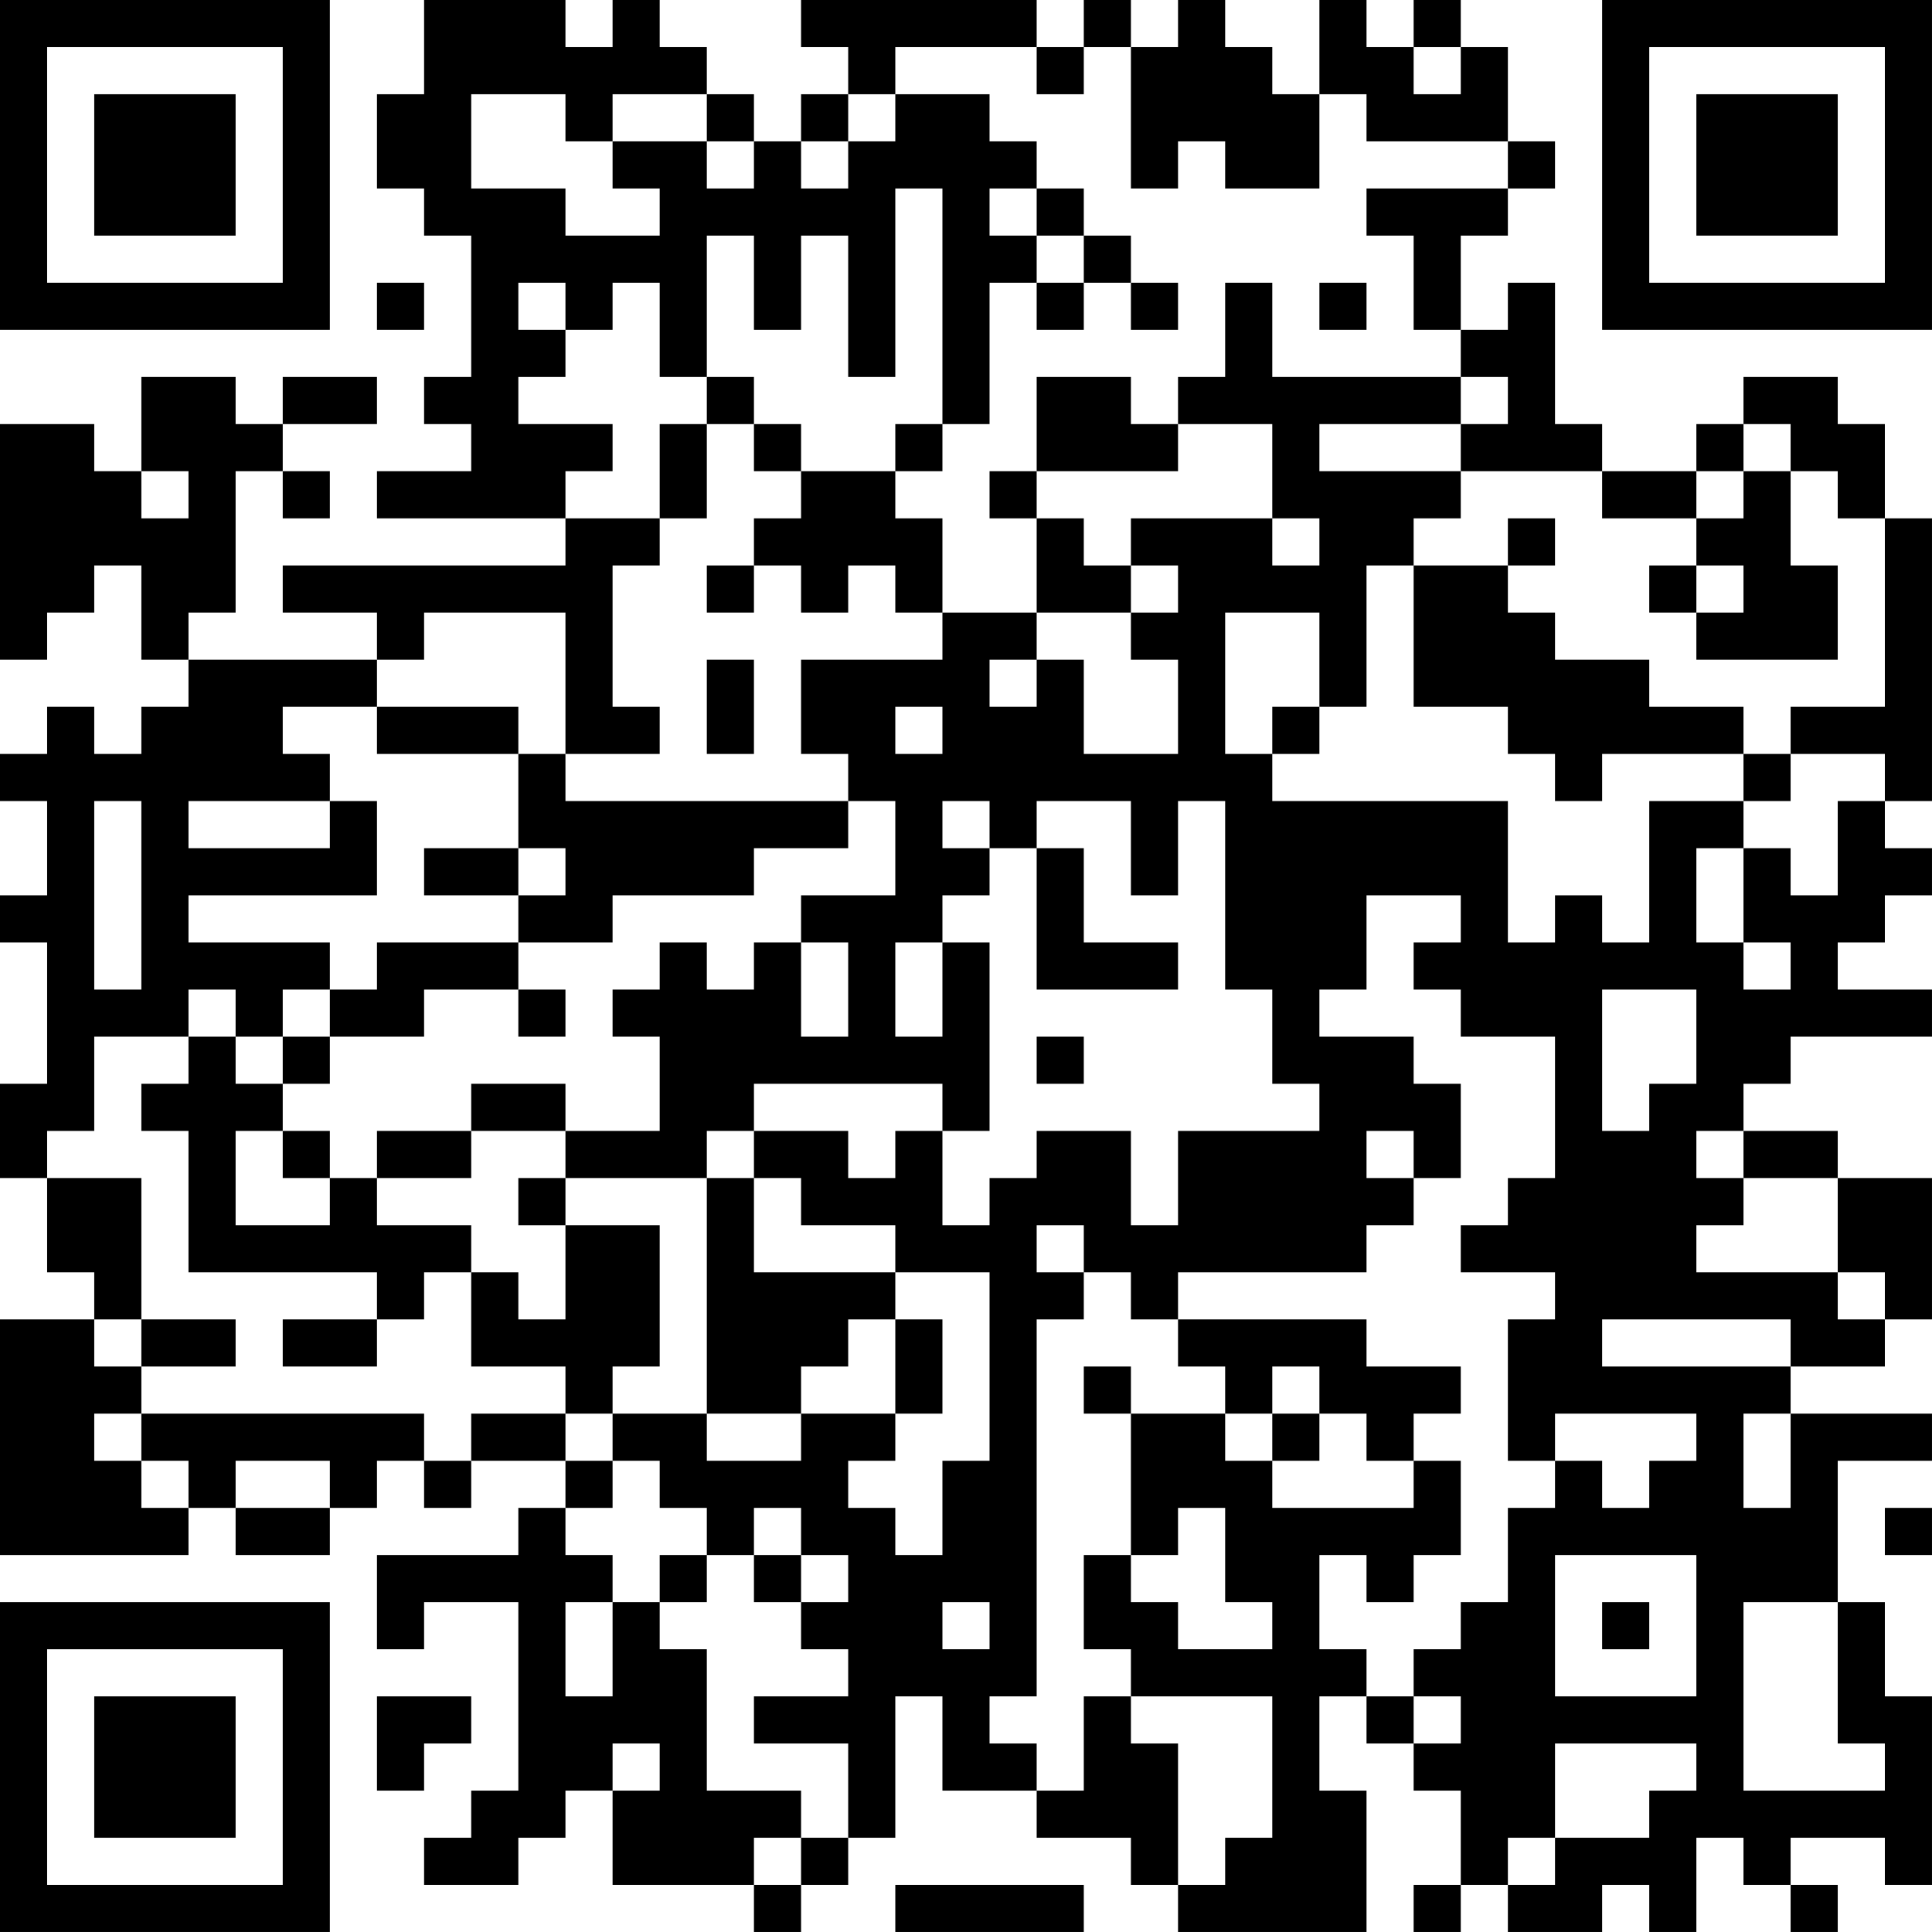 <?xml version="1.0" encoding="UTF-8"?>
<svg xmlns="http://www.w3.org/2000/svg" version="1.1" width="200" height="200" viewBox="0 0 200 200"><rect x="0" y="0" width="200" height="200" fill="#ffffff"/><g transform="scale(4.878)"><g transform="translate(0,0)"><path fill-rule="evenodd" d="M9 0L9 2L8 2L8 4L9 4L9 5L10 5L10 8L9 8L9 9L10 9L10 10L8 10L8 11L12 11L12 12L6 12L6 13L8 13L8 14L4 14L4 13L5 13L5 10L6 10L6 11L7 11L7 10L6 10L6 9L8 9L8 8L6 8L6 9L5 9L5 8L3 8L3 10L2 10L2 9L0 9L0 14L1 14L1 13L2 13L2 12L3 12L3 14L4 14L4 15L3 15L3 16L2 16L2 15L1 15L1 16L0 16L0 17L1 17L1 19L0 19L0 20L1 20L1 23L0 23L0 25L1 25L1 27L2 27L2 28L0 28L0 33L4 33L4 32L5 32L5 33L7 33L7 32L8 32L8 31L9 31L9 32L10 32L10 31L12 31L12 32L11 32L11 33L8 33L8 35L9 35L9 34L11 34L11 38L10 38L10 39L9 39L9 40L11 40L11 39L12 39L12 38L13 38L13 40L16 40L16 41L17 41L17 40L18 40L18 39L19 39L19 36L20 36L20 38L22 38L22 39L24 39L24 40L25 40L25 41L29 41L29 38L28 38L28 36L29 36L29 37L30 37L30 38L31 38L31 40L30 40L30 41L31 41L31 40L32 40L32 41L34 41L34 40L35 40L35 41L36 41L36 39L37 39L37 40L38 40L38 41L39 41L39 40L38 40L38 39L40 39L40 40L41 40L41 36L40 36L40 34L39 34L39 31L41 31L41 30L38 30L38 29L40 29L40 28L41 28L41 25L39 25L39 24L37 24L37 23L38 23L38 22L41 22L41 21L39 21L39 20L40 20L40 19L41 19L41 18L40 18L40 17L41 17L41 11L40 11L40 9L39 9L39 8L37 8L37 9L36 9L36 10L34 10L34 9L33 9L33 6L32 6L32 7L31 7L31 5L32 5L32 4L33 4L33 3L32 3L32 1L31 1L31 0L30 0L30 1L29 1L29 0L28 0L28 2L27 2L27 1L26 1L26 0L25 0L25 1L24 1L24 0L23 0L23 1L22 1L22 0L17 0L17 1L18 1L18 2L17 2L17 3L16 3L16 2L15 2L15 1L14 1L14 0L13 0L13 1L12 1L12 0ZM19 1L19 2L18 2L18 3L17 3L17 4L18 4L18 3L19 3L19 2L21 2L21 3L22 3L22 4L21 4L21 5L22 5L22 6L21 6L21 9L20 9L20 4L19 4L19 8L18 8L18 5L17 5L17 7L16 7L16 5L15 5L15 8L14 8L14 6L13 6L13 7L12 7L12 6L11 6L11 7L12 7L12 8L11 8L11 9L13 9L13 10L12 10L12 11L14 11L14 12L13 12L13 15L14 15L14 16L12 16L12 13L9 13L9 14L8 14L8 15L6 15L6 16L7 16L7 17L4 17L4 18L7 18L7 17L8 17L8 19L4 19L4 20L7 20L7 21L6 21L6 22L5 22L5 21L4 21L4 22L2 22L2 24L1 24L1 25L3 25L3 28L2 28L2 29L3 29L3 30L2 30L2 31L3 31L3 32L4 32L4 31L3 31L3 30L9 30L9 31L10 31L10 30L12 30L12 31L13 31L13 32L12 32L12 33L13 33L13 34L12 34L12 36L13 36L13 34L14 34L14 35L15 35L15 38L17 38L17 39L16 39L16 40L17 40L17 39L18 39L18 37L16 37L16 36L18 36L18 35L17 35L17 34L18 34L18 33L17 33L17 32L16 32L16 33L15 33L15 32L14 32L14 31L13 31L13 30L15 30L15 31L17 31L17 30L19 30L19 31L18 31L18 32L19 32L19 33L20 33L20 31L21 31L21 27L19 27L19 26L17 26L17 25L16 25L16 24L18 24L18 25L19 25L19 24L20 24L20 26L21 26L21 25L22 25L22 24L24 24L24 26L25 26L25 24L28 24L28 23L27 23L27 21L26 21L26 17L25 17L25 19L24 19L24 17L22 17L22 18L21 18L21 17L20 17L20 18L21 18L21 19L20 19L20 20L19 20L19 22L20 22L20 20L21 20L21 24L20 24L20 23L16 23L16 24L15 24L15 25L12 25L12 24L14 24L14 22L13 22L13 21L14 21L14 20L15 20L15 21L16 21L16 20L17 20L17 22L18 22L18 20L17 20L17 19L19 19L19 17L18 17L18 16L17 16L17 14L20 14L20 13L22 13L22 14L21 14L21 15L22 15L22 14L23 14L23 16L25 16L25 14L24 14L24 13L25 13L25 12L24 12L24 11L27 11L27 12L28 12L28 11L27 11L27 9L25 9L25 8L26 8L26 6L27 6L27 8L31 8L31 9L28 9L28 10L31 10L31 11L30 11L30 12L29 12L29 15L28 15L28 13L26 13L26 16L27 16L27 17L32 17L32 20L33 20L33 19L34 19L34 20L35 20L35 17L37 17L37 18L36 18L36 20L37 20L37 21L38 21L38 20L37 20L37 18L38 18L38 19L39 19L39 17L40 17L40 16L38 16L38 15L40 15L40 11L39 11L39 10L38 10L38 9L37 9L37 10L36 10L36 11L34 11L34 10L31 10L31 9L32 9L32 8L31 8L31 7L30 7L30 5L29 5L29 4L32 4L32 3L29 3L29 2L28 2L28 4L26 4L26 3L25 3L25 4L24 4L24 1L23 1L23 2L22 2L22 1ZM30 1L30 2L31 2L31 1ZM10 2L10 4L12 4L12 5L14 5L14 4L13 4L13 3L15 3L15 4L16 4L16 3L15 3L15 2L13 2L13 3L12 3L12 2ZM22 4L22 5L23 5L23 6L22 6L22 7L23 7L23 6L24 6L24 7L25 7L25 6L24 6L24 5L23 5L23 4ZM8 6L8 7L9 7L9 6ZM28 6L28 7L29 7L29 6ZM15 8L15 9L14 9L14 11L15 11L15 9L16 9L16 10L17 10L17 11L16 11L16 12L15 12L15 13L16 13L16 12L17 12L17 13L18 13L18 12L19 12L19 13L20 13L20 11L19 11L19 10L20 10L20 9L19 9L19 10L17 10L17 9L16 9L16 8ZM22 8L22 10L21 10L21 11L22 11L22 13L24 13L24 12L23 12L23 11L22 11L22 10L25 10L25 9L24 9L24 8ZM3 10L3 11L4 11L4 10ZM37 10L37 11L36 11L36 12L35 12L35 13L36 13L36 14L39 14L39 12L38 12L38 10ZM32 11L32 12L30 12L30 15L32 15L32 16L33 16L33 17L34 17L34 16L37 16L37 17L38 17L38 16L37 16L37 15L35 15L35 14L33 14L33 13L32 13L32 12L33 12L33 11ZM36 12L36 13L37 13L37 12ZM15 14L15 16L16 16L16 14ZM8 15L8 16L11 16L11 18L9 18L9 19L11 19L11 20L8 20L8 21L7 21L7 22L6 22L6 23L5 23L5 22L4 22L4 23L3 23L3 24L4 24L4 27L8 27L8 28L6 28L6 29L8 29L8 28L9 28L9 27L10 27L10 29L12 29L12 30L13 30L13 29L14 29L14 26L12 26L12 25L11 25L11 26L12 26L12 28L11 28L11 27L10 27L10 26L8 26L8 25L10 25L10 24L12 24L12 23L10 23L10 24L8 24L8 25L7 25L7 24L6 24L6 23L7 23L7 22L9 22L9 21L11 21L11 22L12 22L12 21L11 21L11 20L13 20L13 19L16 19L16 18L18 18L18 17L12 17L12 16L11 16L11 15ZM19 15L19 16L20 16L20 15ZM27 15L27 16L28 16L28 15ZM2 17L2 21L3 21L3 17ZM11 18L11 19L12 19L12 18ZM22 18L22 21L25 21L25 20L23 20L23 18ZM29 19L29 21L28 21L28 22L30 22L30 23L31 23L31 25L30 25L30 24L29 24L29 25L30 25L30 26L29 26L29 27L25 27L25 28L24 28L24 27L23 27L23 26L22 26L22 27L23 27L23 28L22 28L22 36L21 36L21 37L22 37L22 38L23 38L23 36L24 36L24 37L25 37L25 40L26 40L26 39L27 39L27 36L24 36L24 35L23 35L23 33L24 33L24 34L25 34L25 35L27 35L27 34L26 34L26 32L25 32L25 33L24 33L24 30L26 30L26 31L27 31L27 32L30 32L30 31L31 31L31 33L30 33L30 34L29 34L29 33L28 33L28 35L29 35L29 36L30 36L30 37L31 37L31 36L30 36L30 35L31 35L31 34L32 34L32 32L33 32L33 31L34 31L34 32L35 32L35 31L36 31L36 30L33 30L33 31L32 31L32 28L33 28L33 27L31 27L31 26L32 26L32 25L33 25L33 22L31 22L31 21L30 21L30 20L31 20L31 19ZM34 21L34 24L35 24L35 23L36 23L36 21ZM22 22L22 23L23 23L23 22ZM5 24L5 26L7 26L7 25L6 25L6 24ZM36 24L36 25L37 25L37 26L36 26L36 27L39 27L39 28L40 28L40 27L39 27L39 25L37 25L37 24ZM15 25L15 30L17 30L17 29L18 29L18 28L19 28L19 30L20 30L20 28L19 28L19 27L16 27L16 25ZM3 28L3 29L5 29L5 28ZM25 28L25 29L26 29L26 30L27 30L27 31L28 31L28 30L29 30L29 31L30 31L30 30L31 30L31 29L29 29L29 28ZM34 28L34 29L38 29L38 28ZM23 29L23 30L24 30L24 29ZM27 29L27 30L28 30L28 29ZM37 30L37 32L38 32L38 30ZM5 31L5 32L7 32L7 31ZM40 32L40 33L41 33L41 32ZM14 33L14 34L15 34L15 33ZM16 33L16 34L17 34L17 33ZM33 33L33 36L36 36L36 33ZM20 34L20 35L21 35L21 34ZM34 34L34 35L35 35L35 34ZM37 34L37 38L40 38L40 37L39 37L39 34ZM8 36L8 38L9 38L9 37L10 37L10 36ZM13 37L13 38L14 38L14 37ZM33 37L33 39L32 39L32 40L33 40L33 39L35 39L35 38L36 38L36 37ZM19 40L19 41L23 41L23 40ZM0 0L0 7L7 7L7 0ZM1 1L1 6L6 6L6 1ZM2 2L2 5L5 5L5 2ZM34 0L34 7L41 7L41 0ZM35 1L35 6L40 6L40 1ZM36 2L36 5L39 5L39 2ZM0 34L0 41L7 41L7 34ZM1 35L1 40L6 40L6 35ZM2 36L2 39L5 39L5 36Z" fill="#000000"/></g></g></svg>
